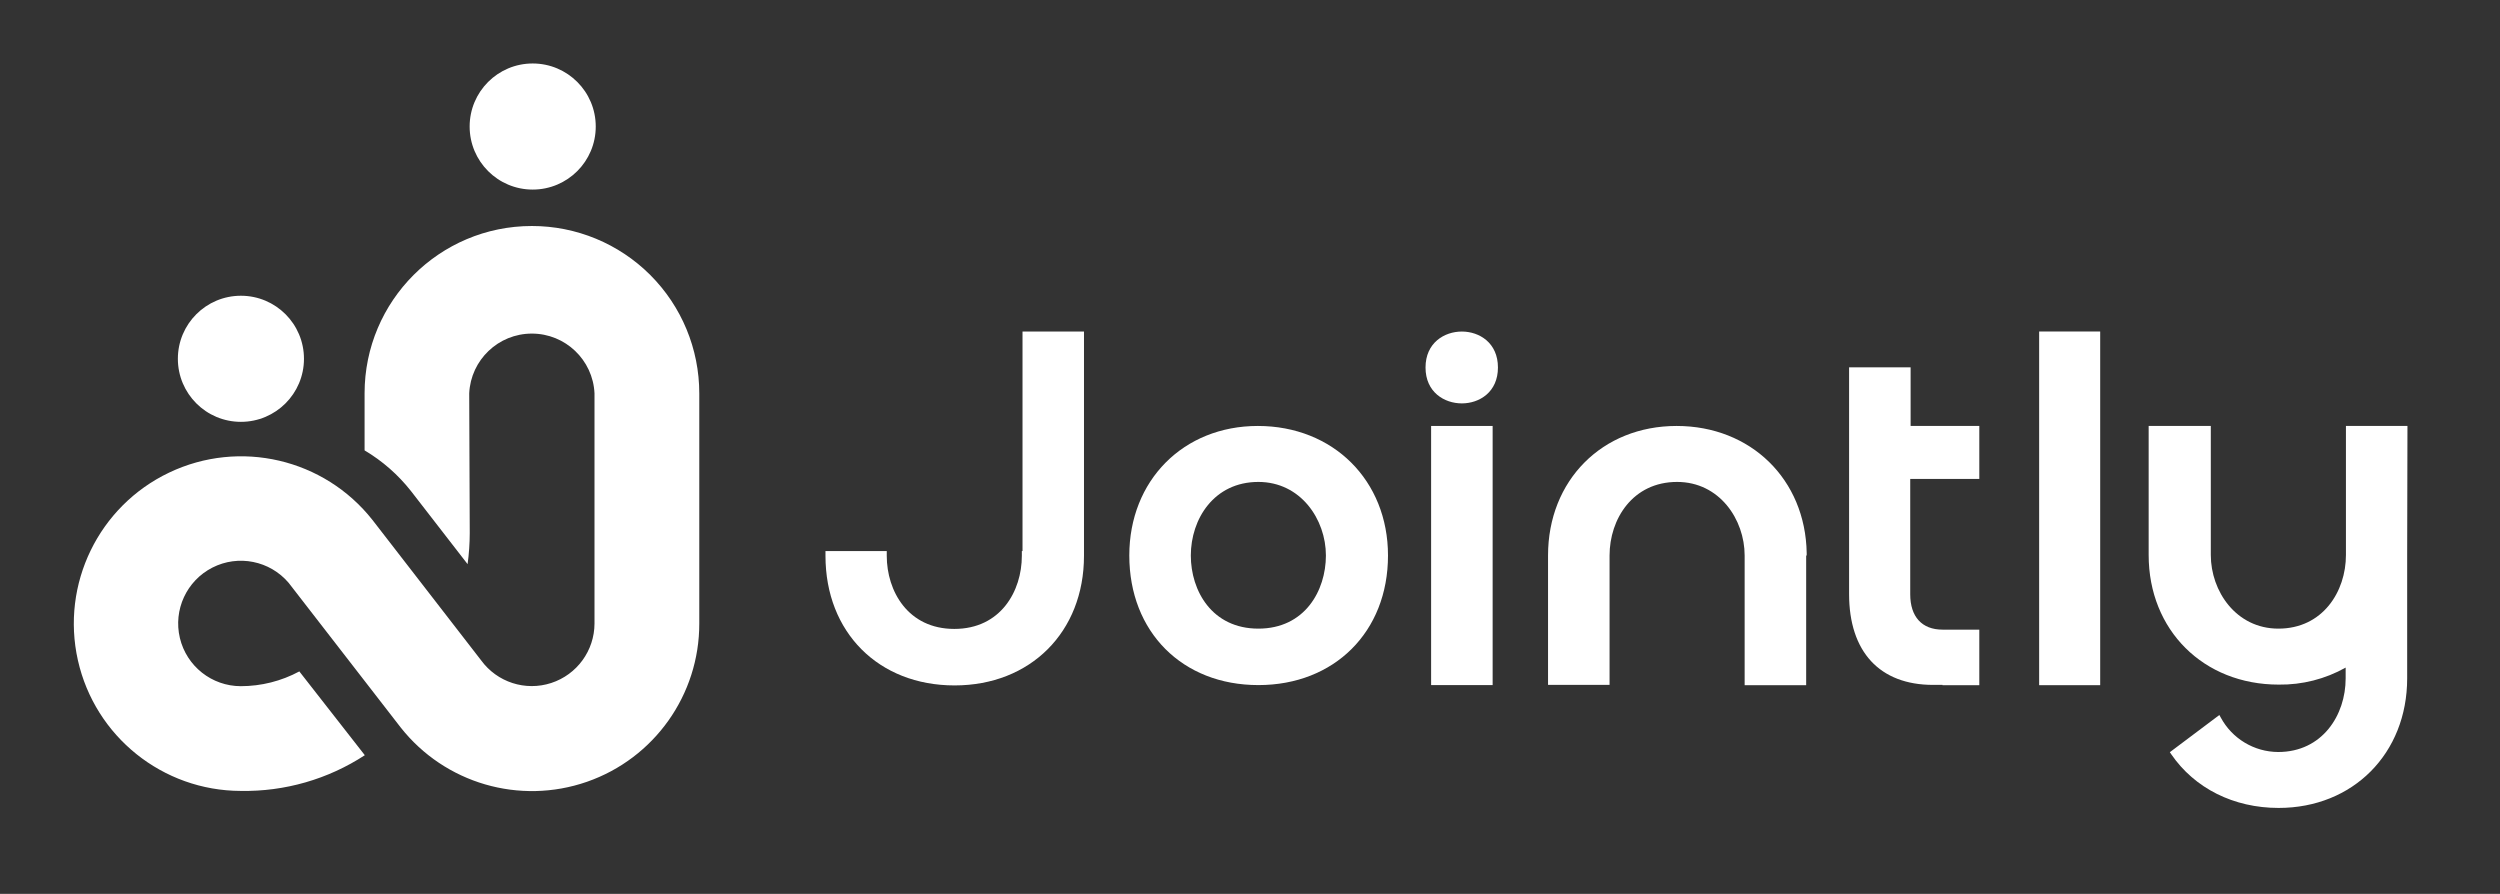 <?xml version="1.0" encoding="UTF-8"?>
<svg width="523px" height="187px" viewBox="0 0 523 187" version="1.1" xmlns="http://www.w3.org/2000/svg" xmlns:xlink="http://www.w3.org/1999/xlink">
    <rect x="0" y="0" width="523" height="187" fill="#333333" stroke="none"/>
    <!-- Generator: Sketch 43.2 (39069) - http://www.bohemiancoding.com/sketch -->
    <title>JTLY_Hoz_Flat_White_NoBG</title>
    <desc>Created with Sketch.</desc>
    <defs></defs>
    <g id="Page-1" stroke="none" stroke-width="1" fill="none" fill-rule="evenodd">
        <g id="JTLY_Hoz_Flat_White_NoBG" fill-rule="nonzero" fill="#FFFFFF">
            <g id="Asset-1" transform="translate(-15, -17)">
                <g id="Horizontal" transform="translate(30, 30)">
                    <g id="Plain_Cut_Horizontal_gradient-link" transform="translate(0.37, 0.28)">
                        <g id="Plain_Cut_Horizontal_gradient">
                            <path d="M247.77,75.83 C232.19,75.83 220.88,87.23 220.88,102.93 C220.88,118.93 231.98,130.04 247.88,130.04 C263.78,130.04 275,118.9 275,102.94 C275,87.23 263.54,75.83 247.77,75.83 Z M247.88,118.23 C238.17,118.23 233.75,110.3 233.75,102.94 C233.75,95.29 238.6,87.54 247.88,87.54 C256.73,87.54 262.01,95.37 262.01,102.94 C262,110.3 257.59,118.23 247.88,118.23 L247.88,118.23 Z" id="Shape"></path>
                            <path d="M290.45,56.08 C286.79,56.08 282.85,58.43 282.85,63.6 C282.85,68.77 286.79,71.11 290.45,71.11 C294.11,71.11 298,68.76 298,63.6 C298,58.44 294.11,56.08 290.45,56.08 Z" id="Shape"></path>
                            <rect id="Rectangle-path" x="284.02" y="75.83" width="12.87" height="54.21"></rect>
                            <rect id="Rectangle-path" x="411.22" y="56.07" width="12.77" height="73.99"></rect>
                            <path d="M384.33,63.57 L371.46,63.57 L371.46,111 C371.46,123.08 377.86,130 389.04,130 L390.12,130 L390.76,130 L391,130 L391,130.06 L398.7,130.06 L398.7,118.44 L391,118.44 C386.71,118.44 384.25,115.75 384.25,111.06 L384.25,86.91 L398.7,86.91 L398.7,75.83 L384.33,75.83 L384.33,63.57 Z" id="Shape"></path>
                            <path d="M335.38,75.83 C319.8,75.83 308.48,87.22 308.48,102.93 L308.48,130 L321.35,130 L321.35,102.94 C321.35,95.29 326.2,87.54 335.48,87.54 C344.33,87.54 349.61,95.37 349.61,102.94 L349.61,130.07 L362.48,130.07 L362.48,102.94 L362.59,102.94 L362.59,102.41 C362.33,87 350.89,75.83 335.38,75.83 Z" id="Shape"></path>
                            <path d="M198.54,56.08 L198.54,102 L198.4,102 L198.4,102.54 L198.4,103 C198.4,110.37 193.98,118.29 184.27,118.29 C174.56,118.29 170.14,110.36 170.14,103 L170.14,102.54 L170.14,102 L157.32,102 L157.32,102.51 L157.32,103 C157.32,119 168.42,130.11 184.32,130.11 C200.22,130.11 211.4,118.92 211.4,103 L211.4,102.08 L211.4,56.08 L198.54,56.08 Z" id="Shape"></path>
                            <path d="M488.27,75.83 L475.4,75.83 L475.4,102.83 C475.4,110.48 470.54,118.23 461.27,118.23 C452.42,118.23 447.13,110.4 447.13,102.83 L447.13,75.83 L434.13,75.83 L434.13,102.83 C434.13,118.54 445.58,129.94 461.34,129.94 C466.239,130.008 471.069,128.78 475.34,126.38 L475.34,126.38 L475.34,128.65 C475.34,136.3 470.48,144.04 461.21,144.04 C456.19,144.012 451.586,141.242 449.21,136.82 L448.92,136.3 L438.56,144.08 L438.84,144.49 C443.73,151.64 451.93,155.74 461.31,155.74 C476.89,155.74 488.21,144.34 488.21,128.63 L488.21,103.63 L488.21,102.85 L488.27,75.83 Z" id="Shape"></path>
                            <g id="plaine_white_cut">
                                <g id="Plain-cut">
                                    <circle id="Oval" cx="96.07" cy="13.19" r="13.19"></circle>
                                    <circle id="Oval" cx="35.03" cy="61.78" r="13.19"></circle>
                                    <path d="M95.9,34 C76.57,34 60.9,49.67 60.9,69 L60.9,80.94 C64.63,83.151 67.918,86.033 70.6,89.44 L82.45,104.74 C82.746,102.583 82.897,100.408 82.9,98.23 L82.79,69 C83.125,62.006 88.893,56.507 95.895,56.507 C102.897,56.507 108.665,62.006 109,69 L109,117.14 C108.995,122.817 105.339,127.847 99.94,129.604 C94.542,131.362 88.626,129.447 85.28,124.86 L62.56,95.51 C52.441,82.675 34.785,78.553 20.029,85.579 C5.272,92.606 -2.657,108.91 0.927,124.856 C4.512,140.803 18.656,152.145 35,152.18 C44.203,152.342 53.242,149.74 60.95,144.71 L47.25,127.18 C43.485,129.207 39.276,130.268 35,130.27 C28.937,130.259 23.67,126.095 22.262,120.198 C20.853,114.3 23.67,108.206 29.074,105.456 C34.478,102.707 41.062,104.019 45,108.63 L45,108.63 L68.44,138.89 C77.681,150.606 93.334,155.174 107.427,150.269 C121.519,145.363 130.952,132.062 130.92,117.14 L130.92,69 C130.92,59.714 127.23,50.809 120.662,44.244 C114.094,37.68 105.186,33.995 95.9,34 L95.9,34 Z" id="Shape"></path>
                                </g>
                            </g>
                        </g>
                    </g>
                </g>
            </g>
        </g>
    </g>
</svg>